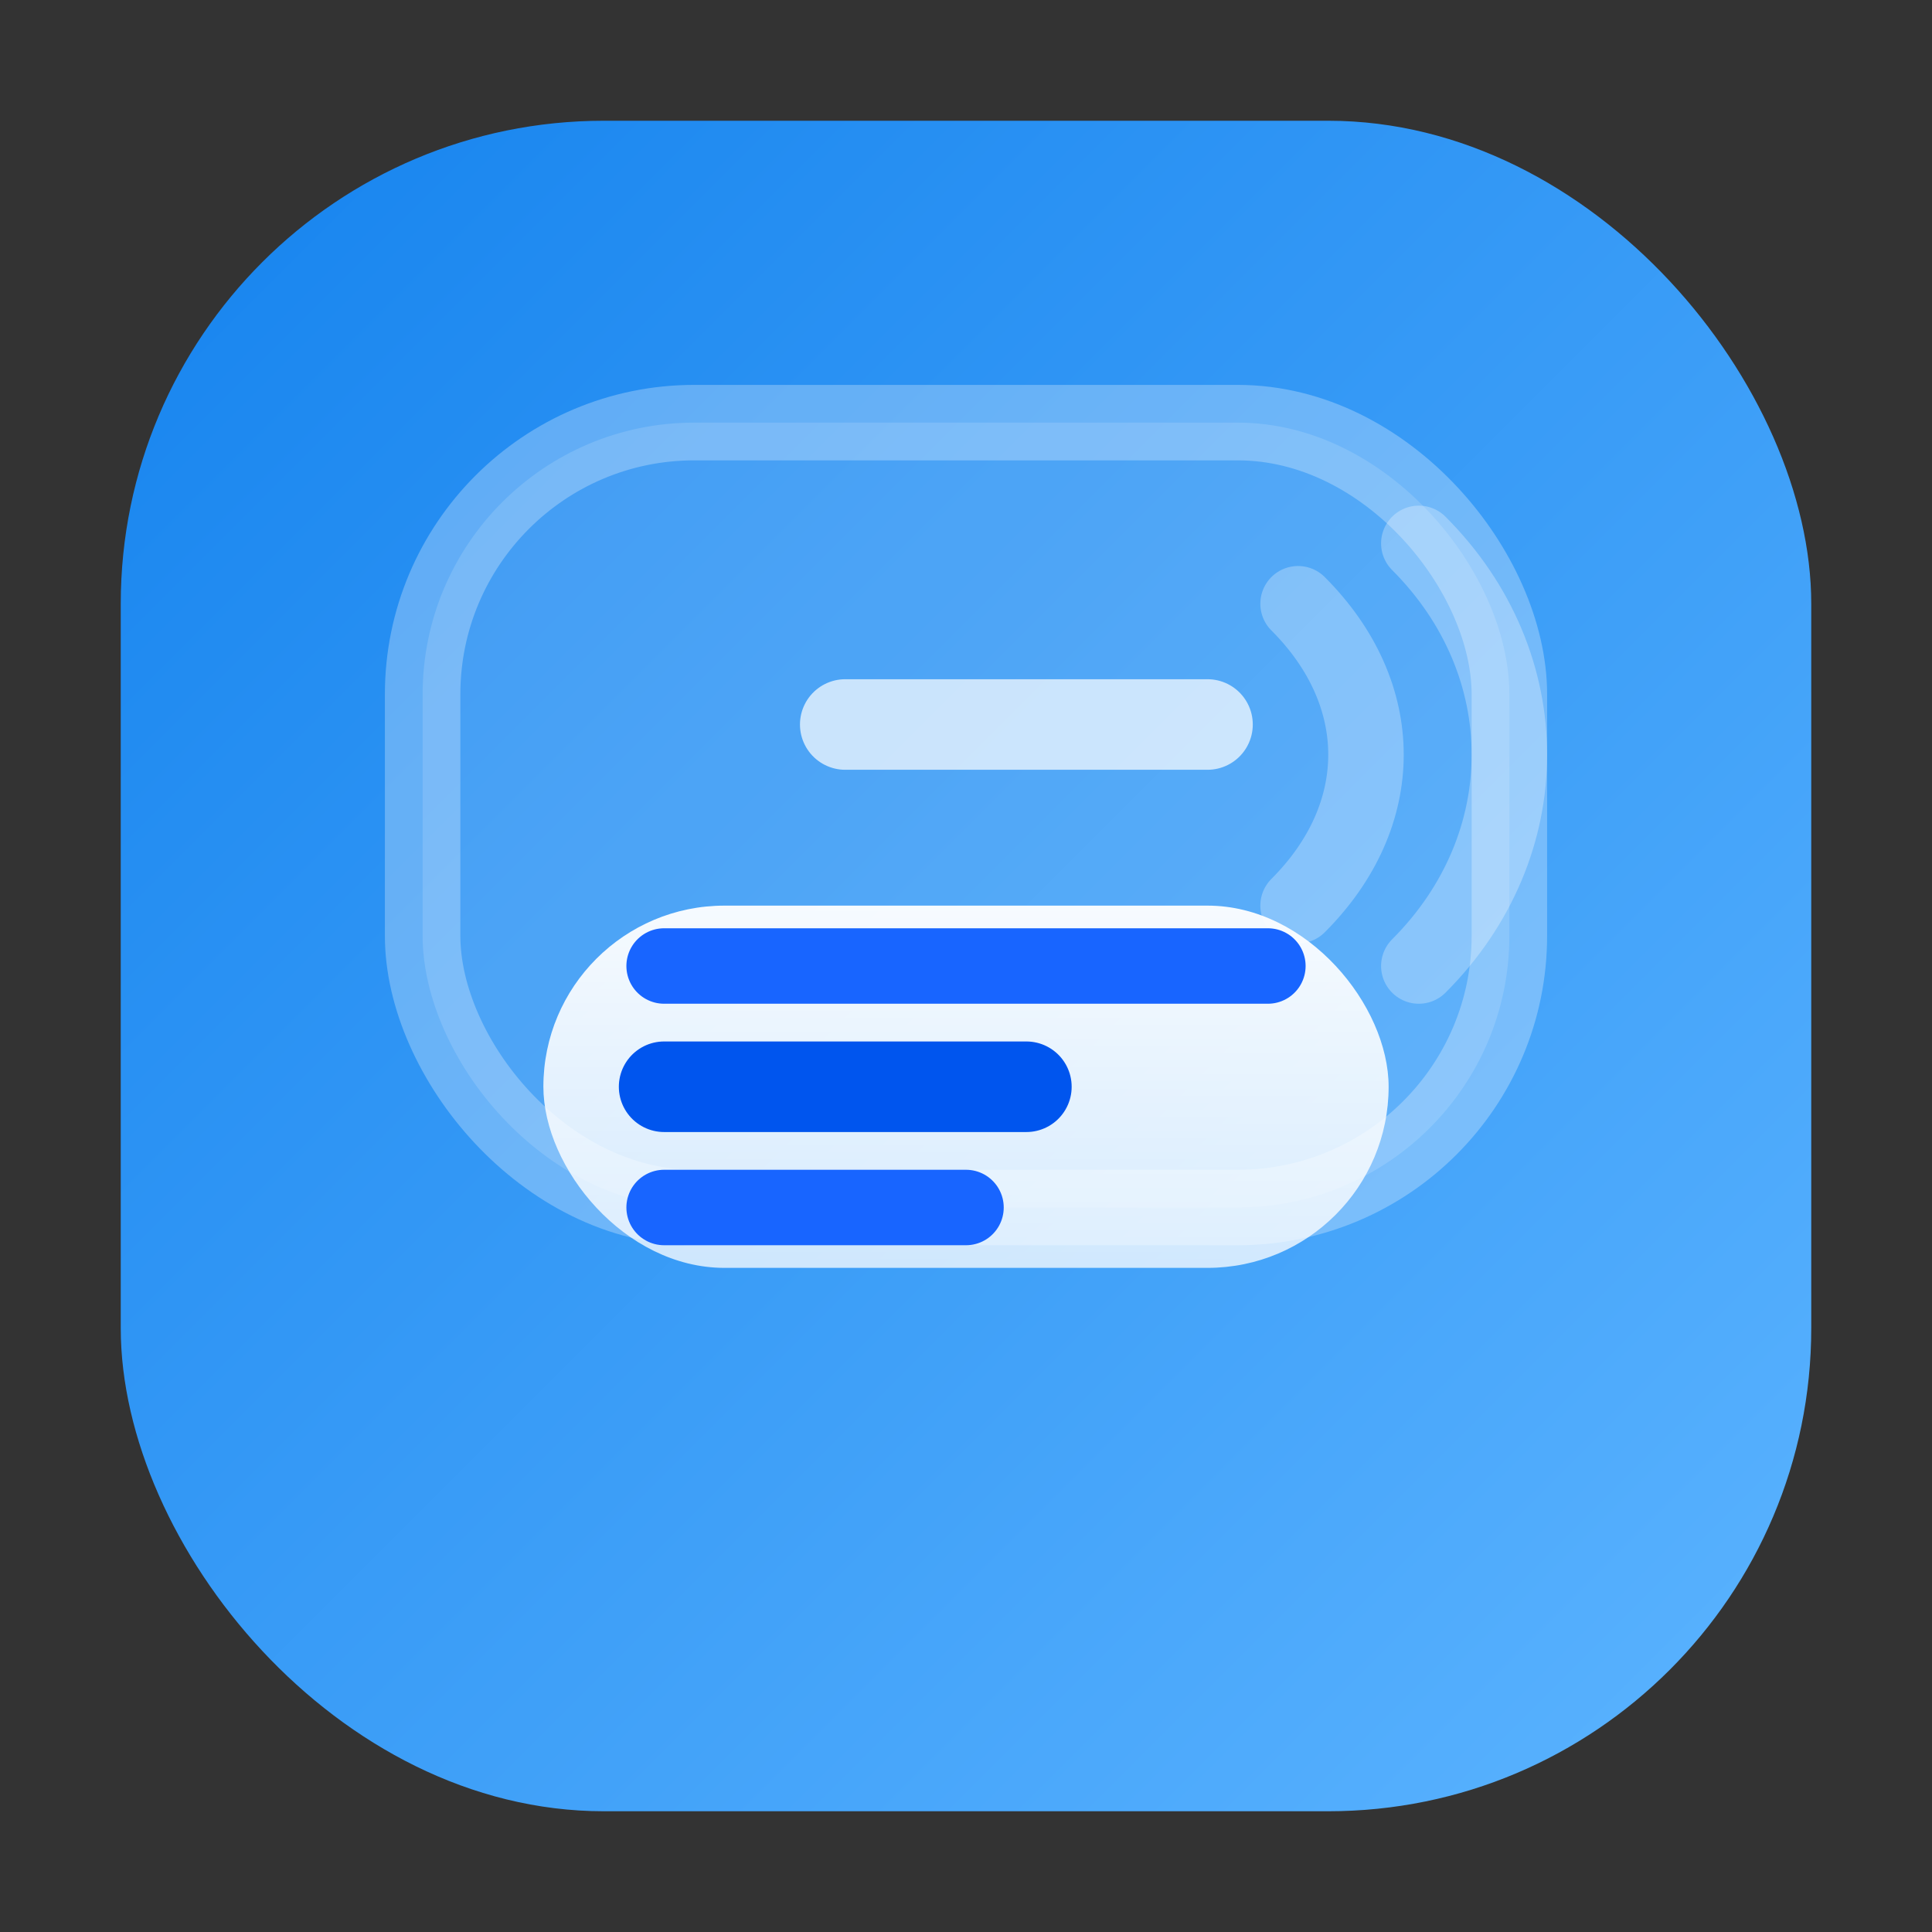 <svg xmlns="http://www.w3.org/2000/svg" viewBox="0 0 64 64">
  <rect x="0" y="0" width="64" height="64" fill="#333333" stroke="none"/>
  <defs>
    <linearGradient id="bg" x1="0%" y1="0%" x2="100%" y2="100%">
      <stop offset="0%" stop-color="#1583ee" />
      <stop offset="100%" stop-color="#5cb4ff" />
    </linearGradient>
    <linearGradient id="card" x1="0%" y1="0%" x2="0%" y2="100%">
      <stop offset="0%" stop-color="rgba(255,255,255,0.95)" />
      <stop offset="100%" stop-color="rgba(255,255,255,0.75)" />
    </linearGradient>
  </defs>
  <rect x="4" y="4" width="56" height="56" rx="16" fill="url(#bg)" />
  <g fill="none" stroke="rgba(255,255,255,0.28)" stroke-width="2.5" stroke-linecap="round">
    <rect x="14" y="14" width="36" height="26" rx="9" fill="rgba(255,255,255,0.14)" />
    <path d="M47 18c4 4 4 10 0 14" />
    <path d="M43 20c3 3 3 7 0 10" />
  </g>
  <g>
    <rect x="18" y="30" width="28" height="12" rx="6" fill="url(#card)" />
    <path d="M22 36h12" stroke="#0055ee" stroke-width="3" stroke-linecap="round" />
    <path d="M22 32h20" stroke="#1865ff" stroke-width="2.5" stroke-linecap="round" />
    <path d="M22 40h10" stroke="#1865ff" stroke-width="2.5" stroke-linecap="round" />
  </g>
  <path d="M28 24h12" stroke="rgba(255,255,255,0.7)" stroke-width="3" stroke-linecap="round" />
</svg>
